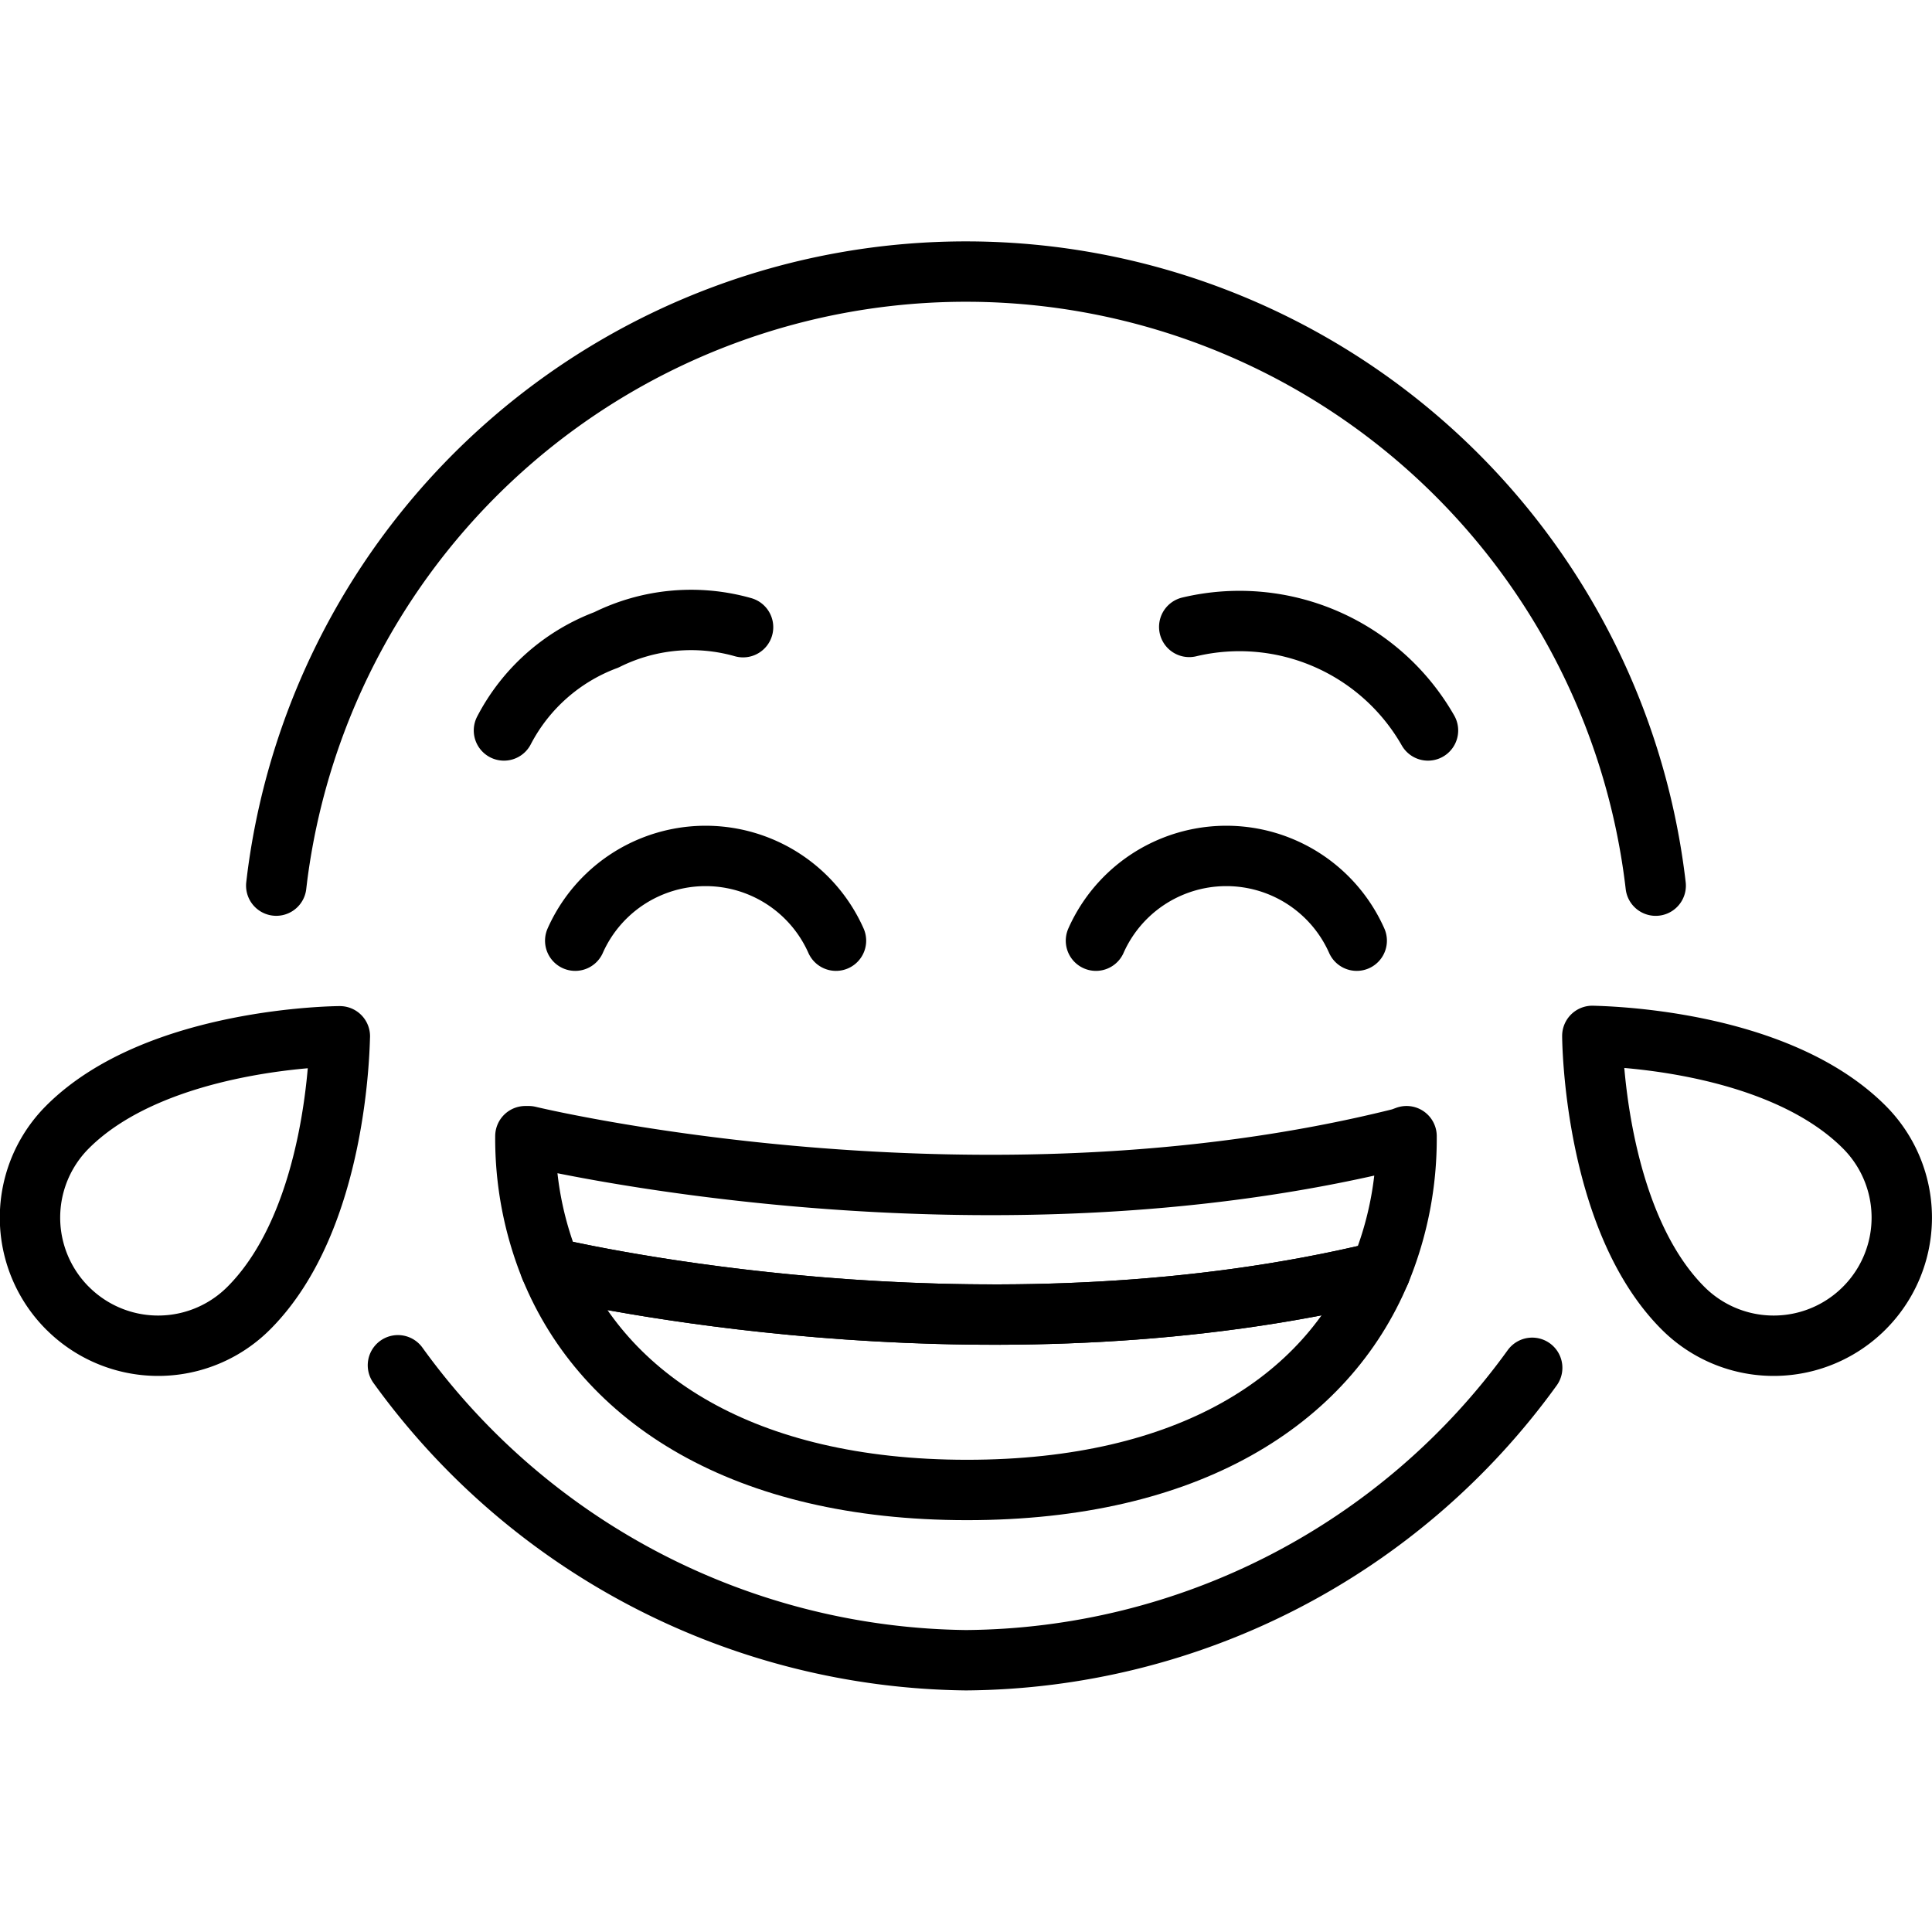<svg xmlns="http://www.w3.org/2000/svg" width="24" height="24" viewBox="0 0 24 24"> <g transform="translate(0.0 2.999) scale(0.375)">
  
  <g
     id="line"
     transform="translate(-4.001,-12)">
    <path
       fill="none"
       stroke="#000"
       stroke-linecap="round"
       stroke-linejoin="round"
       stroke-width="2"
       d="m 58.848,33.341 q -0.01,-0.084 -0.02,-0.168 A 23.003,23.003 0 0 0 13.204,32.92 c -0.015,0.107 -0.039,0.313 -0.052,0.42"
       id="path2" />
    <path
       fill="none"
       stroke="#000"
       stroke-linecap="round"
       stroke-linejoin="round"
       stroke-width="2"
       d="M 17.183,49.229 A 23.531,23.531 0 0 0 36,59 23.343,23.343 0 0 0 54.757,49.313"
       id="path4" />
    <path
       fill="none"
       stroke="#000"
       stroke-linecap="round"
       stroke-linejoin="round"
       stroke-width="2"
       d="m 20.695,28.2 a 6.306,6.306 0 0 1 3.391,-3 6.304,6.304 0 0 1 4.53,-0.421"
       id="path6" />
    <path
       fill="none"
       stroke="#000"
       stroke-linecap="round"
       stroke-linejoin="round"
       stroke-width="2"
       d="M 51.305,28.2 A 7.19,7.19 0 0 0 43.396,24.77"
       id="path8" />
    <path
       fill="none"
       stroke="#000"
       stroke-linecap="round"
       stroke-linejoin="round"
       stroke-width="2"
       d="m 50.595,41.64 a 11.555,11.555 0 0 1 -0.87,4.49 C 37.235,49.16 24.295,46.47 22.235,46 a 11.435,11.435 0 0 1 -0.83,-4.36 h 0.11 c 0,0 14.8,3.59 28.89,0.07 z"
       id="path10" />
    <path
       fill="none"
       stroke="#000"
       stroke-linecap="round"
       stroke-linejoin="round"
       stroke-width="2"
       d="m 49.725,46.13 c -1.79,4.27 -6.35,7.23 -13.69,7.23 -7.41,0 -12.03,-3.03 -13.8,-7.36 2.06,0.47 15,3.16 27.49,0.13 z"
       id="path12" />
    <path
       fill="none"
       stroke="#000"
       stroke-linejoin="round"
       stroke-width="2"
       d="m 65.756,47.338 a 4.242,4.242 0 0 1 -6.001,10e-4 c -2.972,-2.972 -3.006,-8.961 -3.006,-9.021 0.231,0.013 6.051,0.062 9.007,3.019 a 4.241,4.241 0 0 1 0,6.001 z"
       id="path14" />
    <path
       fill="none"
       stroke="#000"
       stroke-linejoin="round"
       stroke-width="2"
       d="M 6.239,47.339 A 4.242,4.242 0 0 1 6.238,41.337 c 2.972,-2.972 8.961,-3.006 9.021,-3.006 -0.013,0.231 -0.062,6.051 -3.019,9.007 a 4.241,4.241 0 0 1 -6.001,0 z"
       id="path16" />
    <path
       fill="none"
       stroke="#000"
       stroke-linecap="round"
       stroke-miterlimit="10"
       stroke-width="2"
       d="m 31.694,35.164 a 4.726,4.726 0 0 0 -8.638,0"
       id="path18" />
    <path
       fill="none"
       stroke="#000"
       stroke-linecap="round"
       stroke-miterlimit="10"
       stroke-width="2"
       d="m 48.944,35.164 a 4.726,4.726 0 0 0 -8.638,0"
       id="path20" />
  </g>
</g></svg>